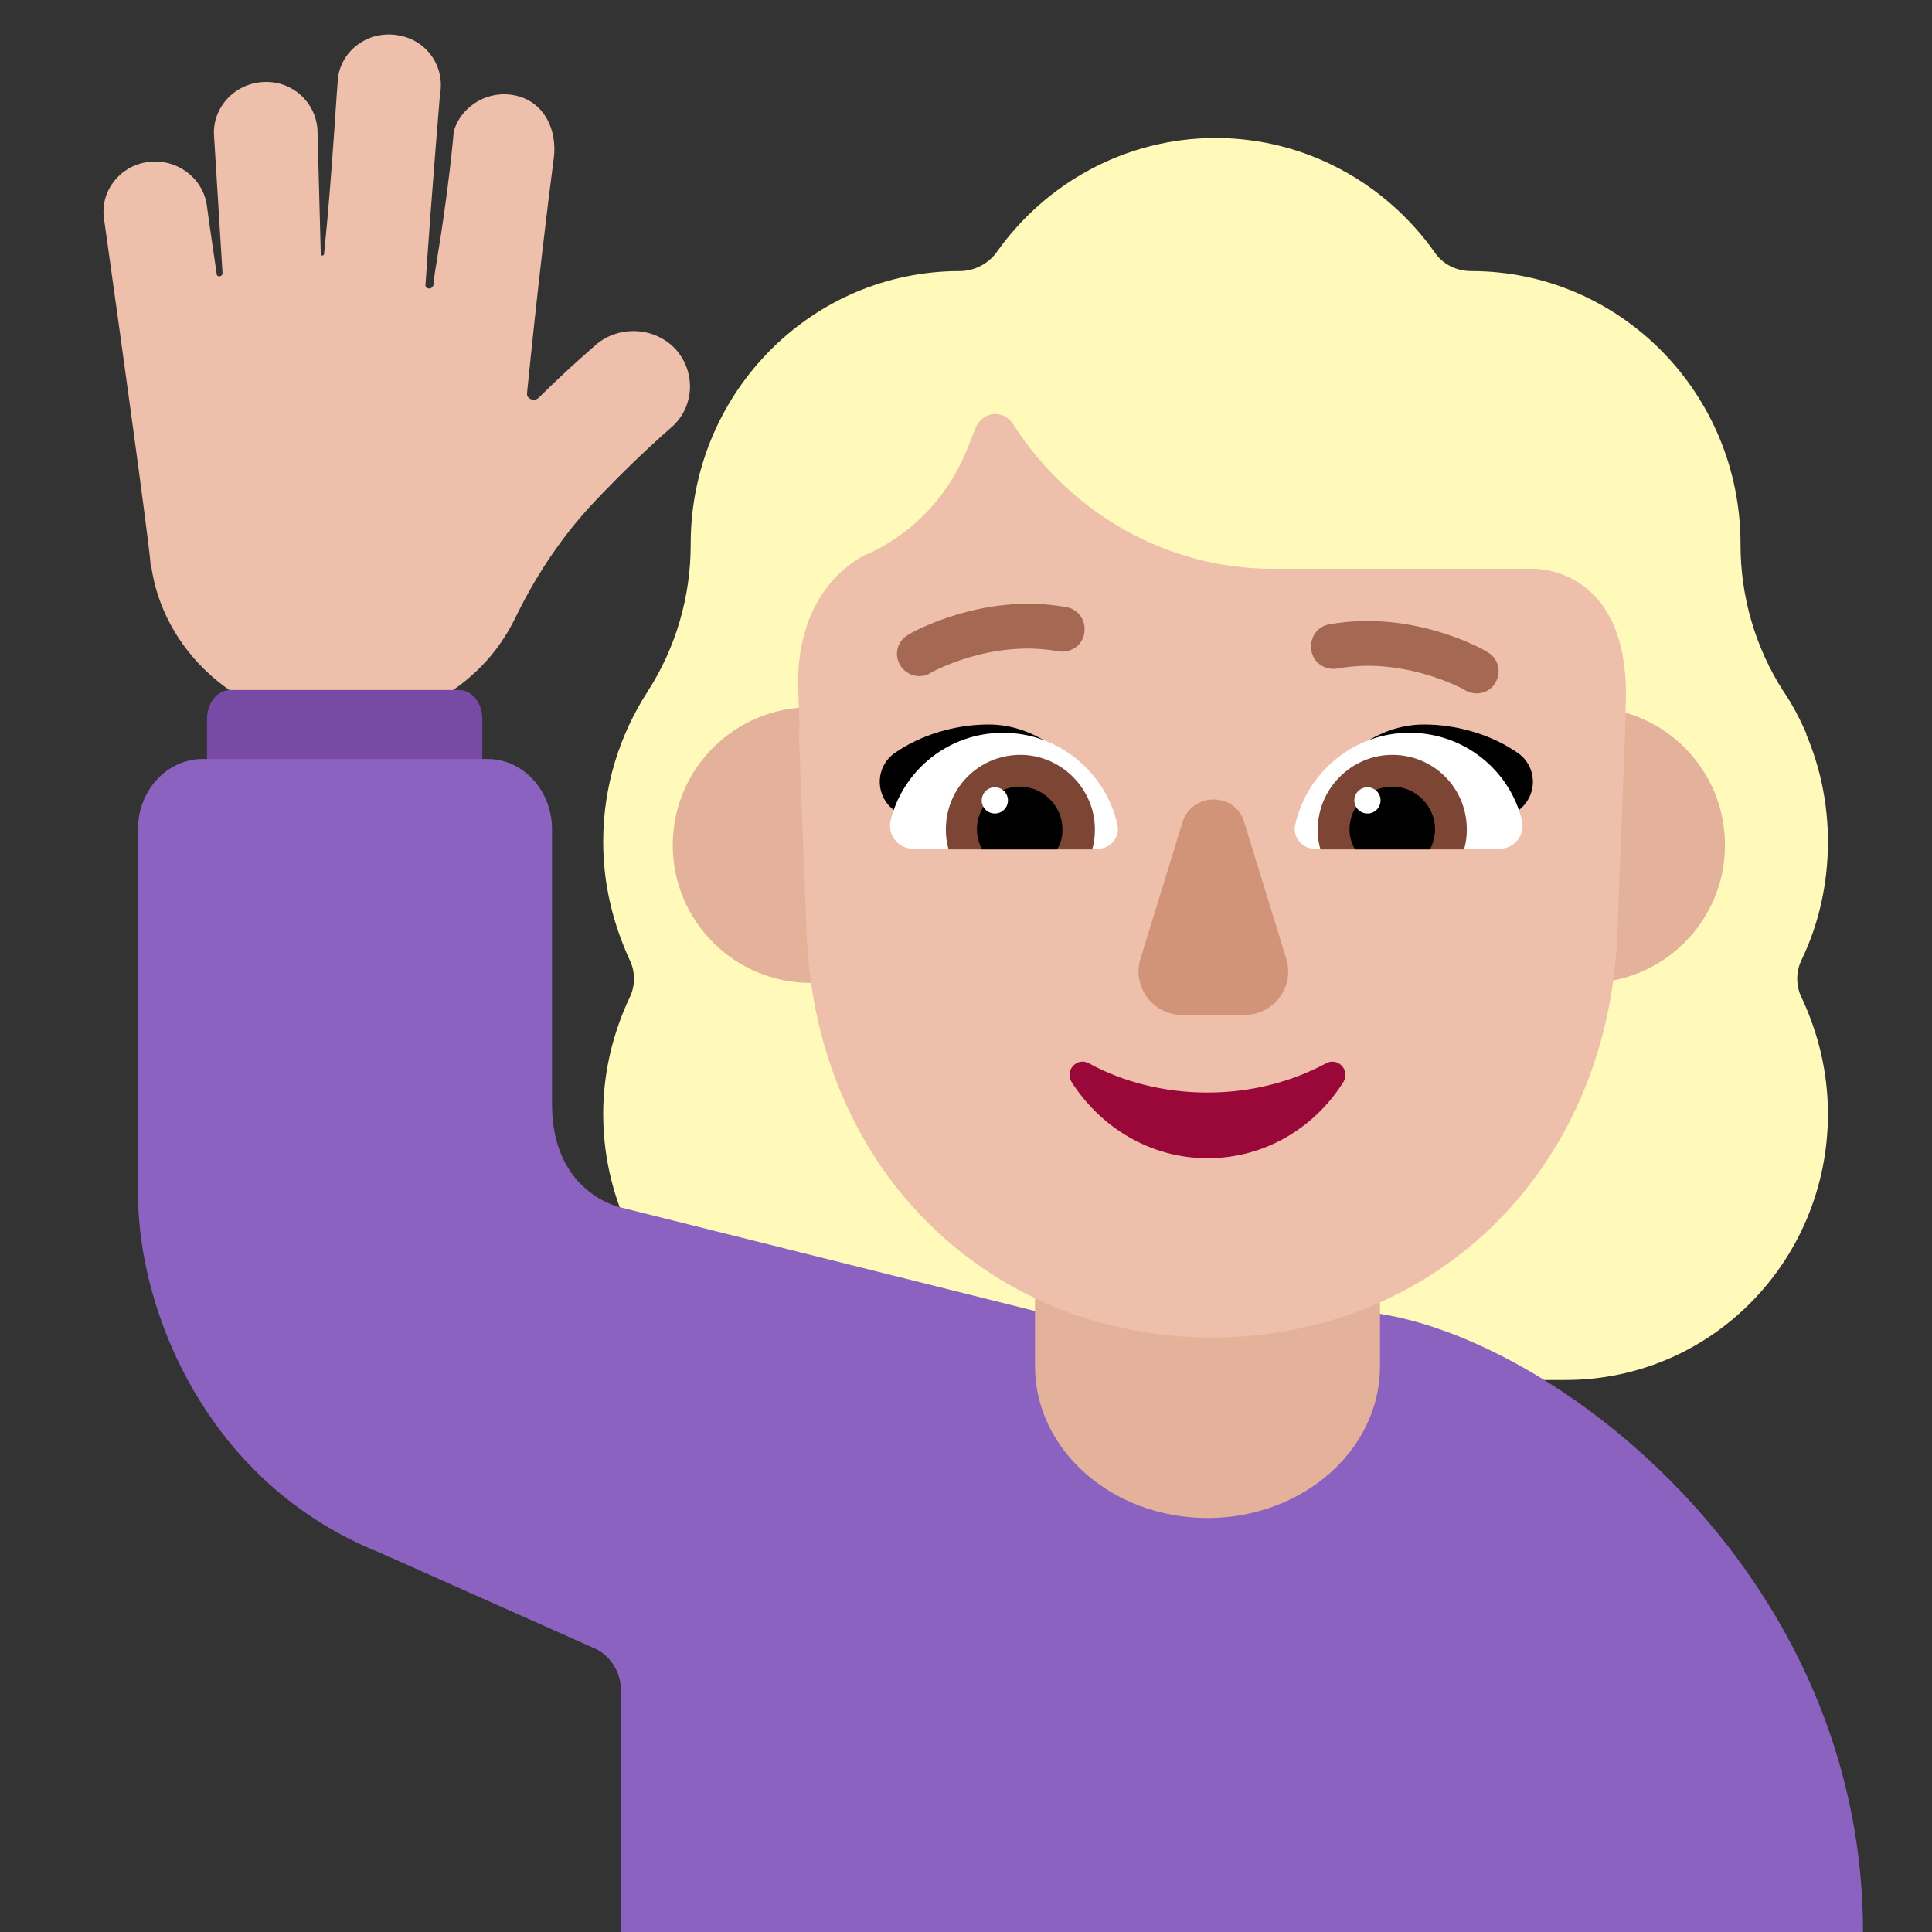 <svg viewBox="2 2 28 28" xmlns="http://www.w3.org/2000/svg">
<rect x="2" y="2" width="28" height="28" fill="#333333" stroke="none"/>
<path d="M28.492 14.201C28.492 14.807 28.361 15.389 28.11 15.911C28.026 16.081 28.026 16.287 28.11 16.457C28.349 16.966 28.492 17.536 28.492 18.143C28.492 20.278 26.794 22 24.689 22H14.546C12.441 22 10.742 20.278 10.742 18.143C10.742 17.536 10.886 16.966 11.125 16.457C11.209 16.287 11.209 16.081 11.125 15.911C10.886 15.389 10.742 14.819 10.742 14.201C10.742 13.39 10.98 12.652 11.386 12.022L11.388 12.018C11.795 11.387 12.01 10.647 12.01 9.895V9.883C12.01 7.734 13.702 5.984 15.809 5.93C15.842 5.929 15.876 5.929 15.909 5.929C16.125 5.929 16.328 5.819 16.448 5.65C17.153 4.655 18.314 4 19.617 4C20.921 4 22.081 4.655 22.787 5.65C22.907 5.832 23.11 5.929 23.325 5.929C25.478 5.929 27.225 7.699 27.225 9.883V9.895C27.225 10.647 27.44 11.387 27.846 12.018L27.849 12.021C27.979 12.214 28.086 12.419 28.181 12.636H28.175C28.379 13.115 28.492 13.641 28.492 14.201Z" fill="#FFF9BA"/>
<path d="M9.467 10.958C9.743 10.387 10.084 9.863 10.511 9.384C11.138 8.703 11.707 8.215 11.717 8.205C12.058 7.92 12.096 7.414 11.802 7.073C11.508 6.742 10.986 6.705 10.644 6.99C10.616 7.018 10.264 7.312 9.809 7.763C9.743 7.828 9.629 7.782 9.638 7.699C9.79 6.189 9.923 5.075 10.027 4.283C10.075 3.887 9.894 3.491 9.496 3.39C9.097 3.289 8.689 3.519 8.575 3.906C8.575 3.943 8.499 4.78 8.328 5.793C8.309 5.904 8.29 6.023 8.281 6.134C8.272 6.161 8.243 6.189 8.205 6.18C8.177 6.171 8.158 6.143 8.167 6.125C8.262 4.698 8.376 3.399 8.376 3.372C8.452 2.976 8.196 2.589 7.787 2.515C7.379 2.433 6.981 2.69 6.905 3.086C6.886 3.142 6.819 4.504 6.696 5.683C6.696 5.71 6.649 5.71 6.649 5.683L6.601 3.878C6.573 3.473 6.231 3.169 5.823 3.188C5.396 3.206 5.073 3.565 5.102 3.97L5.225 5.959C5.225 6.014 5.14 6.023 5.14 5.968C5.054 5.388 4.997 4.983 4.997 4.974C4.94 4.578 4.561 4.292 4.143 4.348C3.735 4.403 3.45 4.771 3.507 5.167C3.754 6.926 4.153 9.798 4.181 10.166C4.181 10.185 4.181 10.194 4.191 10.203C4.276 10.793 4.57 11.354 5.054 11.787C6.174 12.79 7.939 12.726 8.983 11.649C9.183 11.446 9.344 11.207 9.467 10.958Z" fill="#EEBFAA"/>
<path d="M9 14H5V12.422C5 12.181 5.154 12 5.337 12H8.654C8.846 12 8.99 12.193 8.99 12.422V14H9Z" fill="#774AA6"/>
<path d="M21.5 21C24 21 29 24.5 29 30H11V26.5C11 26.223 10.83 25.967 10.584 25.875L7.5 24.5C5 23.5 4 21 4 19.302V14.014C4 13.451 4.425 13 4.935 13L9.065 13C9.584 13 10 13.461 10 14.014V18C10 19.302 11 19.5 11 19.5L17 21H21.5Z" fill="#8B62BF"/>
<path d="M19.5 24C18.12 24 17 23.015 17 21.8V19.2C17 17.985 18.12 17 19.5 17C20.88 17 22 17.985 22 19.2V21.8C22 23.015 20.88 24 19.5 24Z" fill="#E4B29A"/>
<path d="M15.75 14.248C15.75 15.351 14.855 16.245 13.75 16.245C12.645 16.245 11.75 15.351 11.75 14.248C11.75 13.144 12.645 12.25 13.75 12.25C14.855 12.25 15.75 13.144 15.75 14.248Z" fill="#E4B29A"/>
<path d="M27 14.248C27 15.351 26.105 16.245 25 16.245C23.895 16.245 23 15.351 23 14.248C23 13.144 23.895 12.25 25 12.25C26.105 12.25 27 13.144 27 14.248Z" fill="#E4B29A"/>
<path d="M13.576 12.574H13.589L13.577 12.241L13.565 11.857C13.589 10.666 14.241 10.205 14.519 10.051C14.537 10.045 14.558 10.035 14.579 10.025C14.6 10.016 14.621 10.006 14.639 10C15.267 9.693 15.774 9.155 16.04 8.45L16.137 8.207C16.233 7.964 16.535 7.925 16.68 8.143C17.525 9.462 18.937 10.243 20.434 10.243H24.225C24.442 10.243 25.553 10.358 25.565 12.036L25.553 12.574L25.44 15.537C25.294 19.035 22.714 21.385 19.565 21.385C16.415 21.385 13.835 19.035 13.69 15.537L13.576 12.574Z" fill="#EEBFAA"/>
<path d="M16.328 12.5C17.008 12.5 17.558 12.97 17.908 13.5C17.575 13.604 17.251 13.698 16.93 13.79C16.453 13.927 15.983 14.062 15.498 14.23L14.918 13.71C14.678 13.49 14.698 13.11 14.958 12.92C15.338 12.65 15.848 12.5 16.328 12.5Z" fill="black"/>
<path d="M22.638 12.5C21.958 12.5 21.408 12.97 21.058 13.5C21.392 13.604 21.716 13.698 22.036 13.79C22.514 13.927 22.984 14.062 23.468 14.23L24.048 13.71C24.288 13.49 24.268 13.11 24.008 12.92C23.628 12.65 23.118 12.5 22.638 12.5Z" fill="black"/>
<path d="M14.908 13.89C15.088 13.16 15.748 12.62 16.538 12.62C17.358 12.62 18.038 13.21 18.198 13.97C18.228 14.14 18.088 14.3 17.918 14.3H15.228C15.018 14.3 14.858 14.1 14.908 13.89Z" fill="white"/>
<path d="M24.058 13.89C23.878 13.16 23.218 12.62 22.428 12.62C21.608 12.62 20.928 13.21 20.768 13.97C20.738 14.14 20.878 14.3 21.048 14.3H23.738C23.948 14.3 24.108 14.1 24.058 13.89Z" fill="white"/>
<path d="M15.708 14.02C15.708 13.42 16.188 12.94 16.788 12.94C17.378 12.94 17.868 13.43 17.868 14.02C17.868 14.12 17.858 14.22 17.828 14.31H15.748C15.718 14.21 15.708 14.12 15.708 14.02Z" fill="#7D4533"/>
<path d="M23.258 14.02C23.258 13.42 22.778 12.94 22.178 12.94C21.588 12.94 21.098 13.43 21.098 14.02C21.098 14.12 21.108 14.22 21.138 14.31H23.218C23.248 14.21 23.258 14.12 23.258 14.02Z" fill="#7D4533"/>
<path d="M16.778 13.4C17.118 13.4 17.398 13.68 17.398 14.02C17.398 14.13 17.378 14.22 17.318 14.31H16.228C16.188 14.22 16.158 14.12 16.158 14.02C16.158 13.68 16.438 13.4 16.778 13.4Z" fill="black"/>
<path d="M22.178 13.4C21.838 13.4 21.558 13.68 21.558 14.02C21.558 14.13 21.588 14.22 21.638 14.31H22.728C22.768 14.22 22.798 14.12 22.798 14.02C22.798 13.68 22.518 13.4 22.178 13.4Z" fill="black"/>
<path d="M16.608 13.6C16.608 13.705 16.523 13.79 16.418 13.79C16.313 13.79 16.228 13.705 16.228 13.6C16.228 13.495 16.313 13.41 16.418 13.41C16.523 13.41 16.608 13.495 16.608 13.6Z" fill="white"/>
<path d="M22.008 13.6C22.008 13.705 21.923 13.79 21.818 13.79C21.713 13.79 21.628 13.705 21.628 13.6C21.628 13.495 21.713 13.41 21.818 13.41C21.923 13.41 22.008 13.495 22.008 13.6Z" fill="white"/>
<path d="M19.5 17.834C18.866 17.834 18.273 17.679 17.78 17.41C17.609 17.317 17.428 17.513 17.529 17.679C17.951 18.341 18.675 18.786 19.5 18.786C20.325 18.786 21.049 18.351 21.471 17.679C21.572 17.513 21.391 17.317 21.22 17.41C20.717 17.679 20.134 17.834 19.5 17.834Z" fill="#990838"/>
<path d="M19.14 13.909L18.53 15.889C18.4 16.299 18.71 16.709 19.13 16.709H20.04C20.46 16.709 20.77 16.299 20.64 15.889L20.03 13.909C19.9 13.479 19.28 13.479 19.14 13.909Z" fill="#D19479"/>
<path d="M15.044 11.639C15.104 11.739 15.214 11.799 15.324 11.799C15.374 11.799 15.434 11.789 15.474 11.759C15.484 11.749 16.364 11.259 17.334 11.439C17.514 11.469 17.684 11.359 17.714 11.179C17.744 10.999 17.634 10.829 17.454 10.799C16.254 10.579 15.204 11.169 15.164 11.199C15.004 11.289 14.954 11.479 15.044 11.639Z" fill="#A56953"/>
<path d="M23.245 12.009C23.295 12.039 23.355 12.049 23.405 12.049C23.515 12.049 23.625 11.989 23.675 11.889C23.765 11.739 23.715 11.539 23.555 11.449C23.515 11.419 22.475 10.829 21.265 11.049C21.085 11.079 20.975 11.249 21.005 11.429C21.035 11.609 21.205 11.719 21.385 11.689C22.355 11.509 23.235 11.999 23.245 12.009Z" fill="#A56953"/>
</svg>
